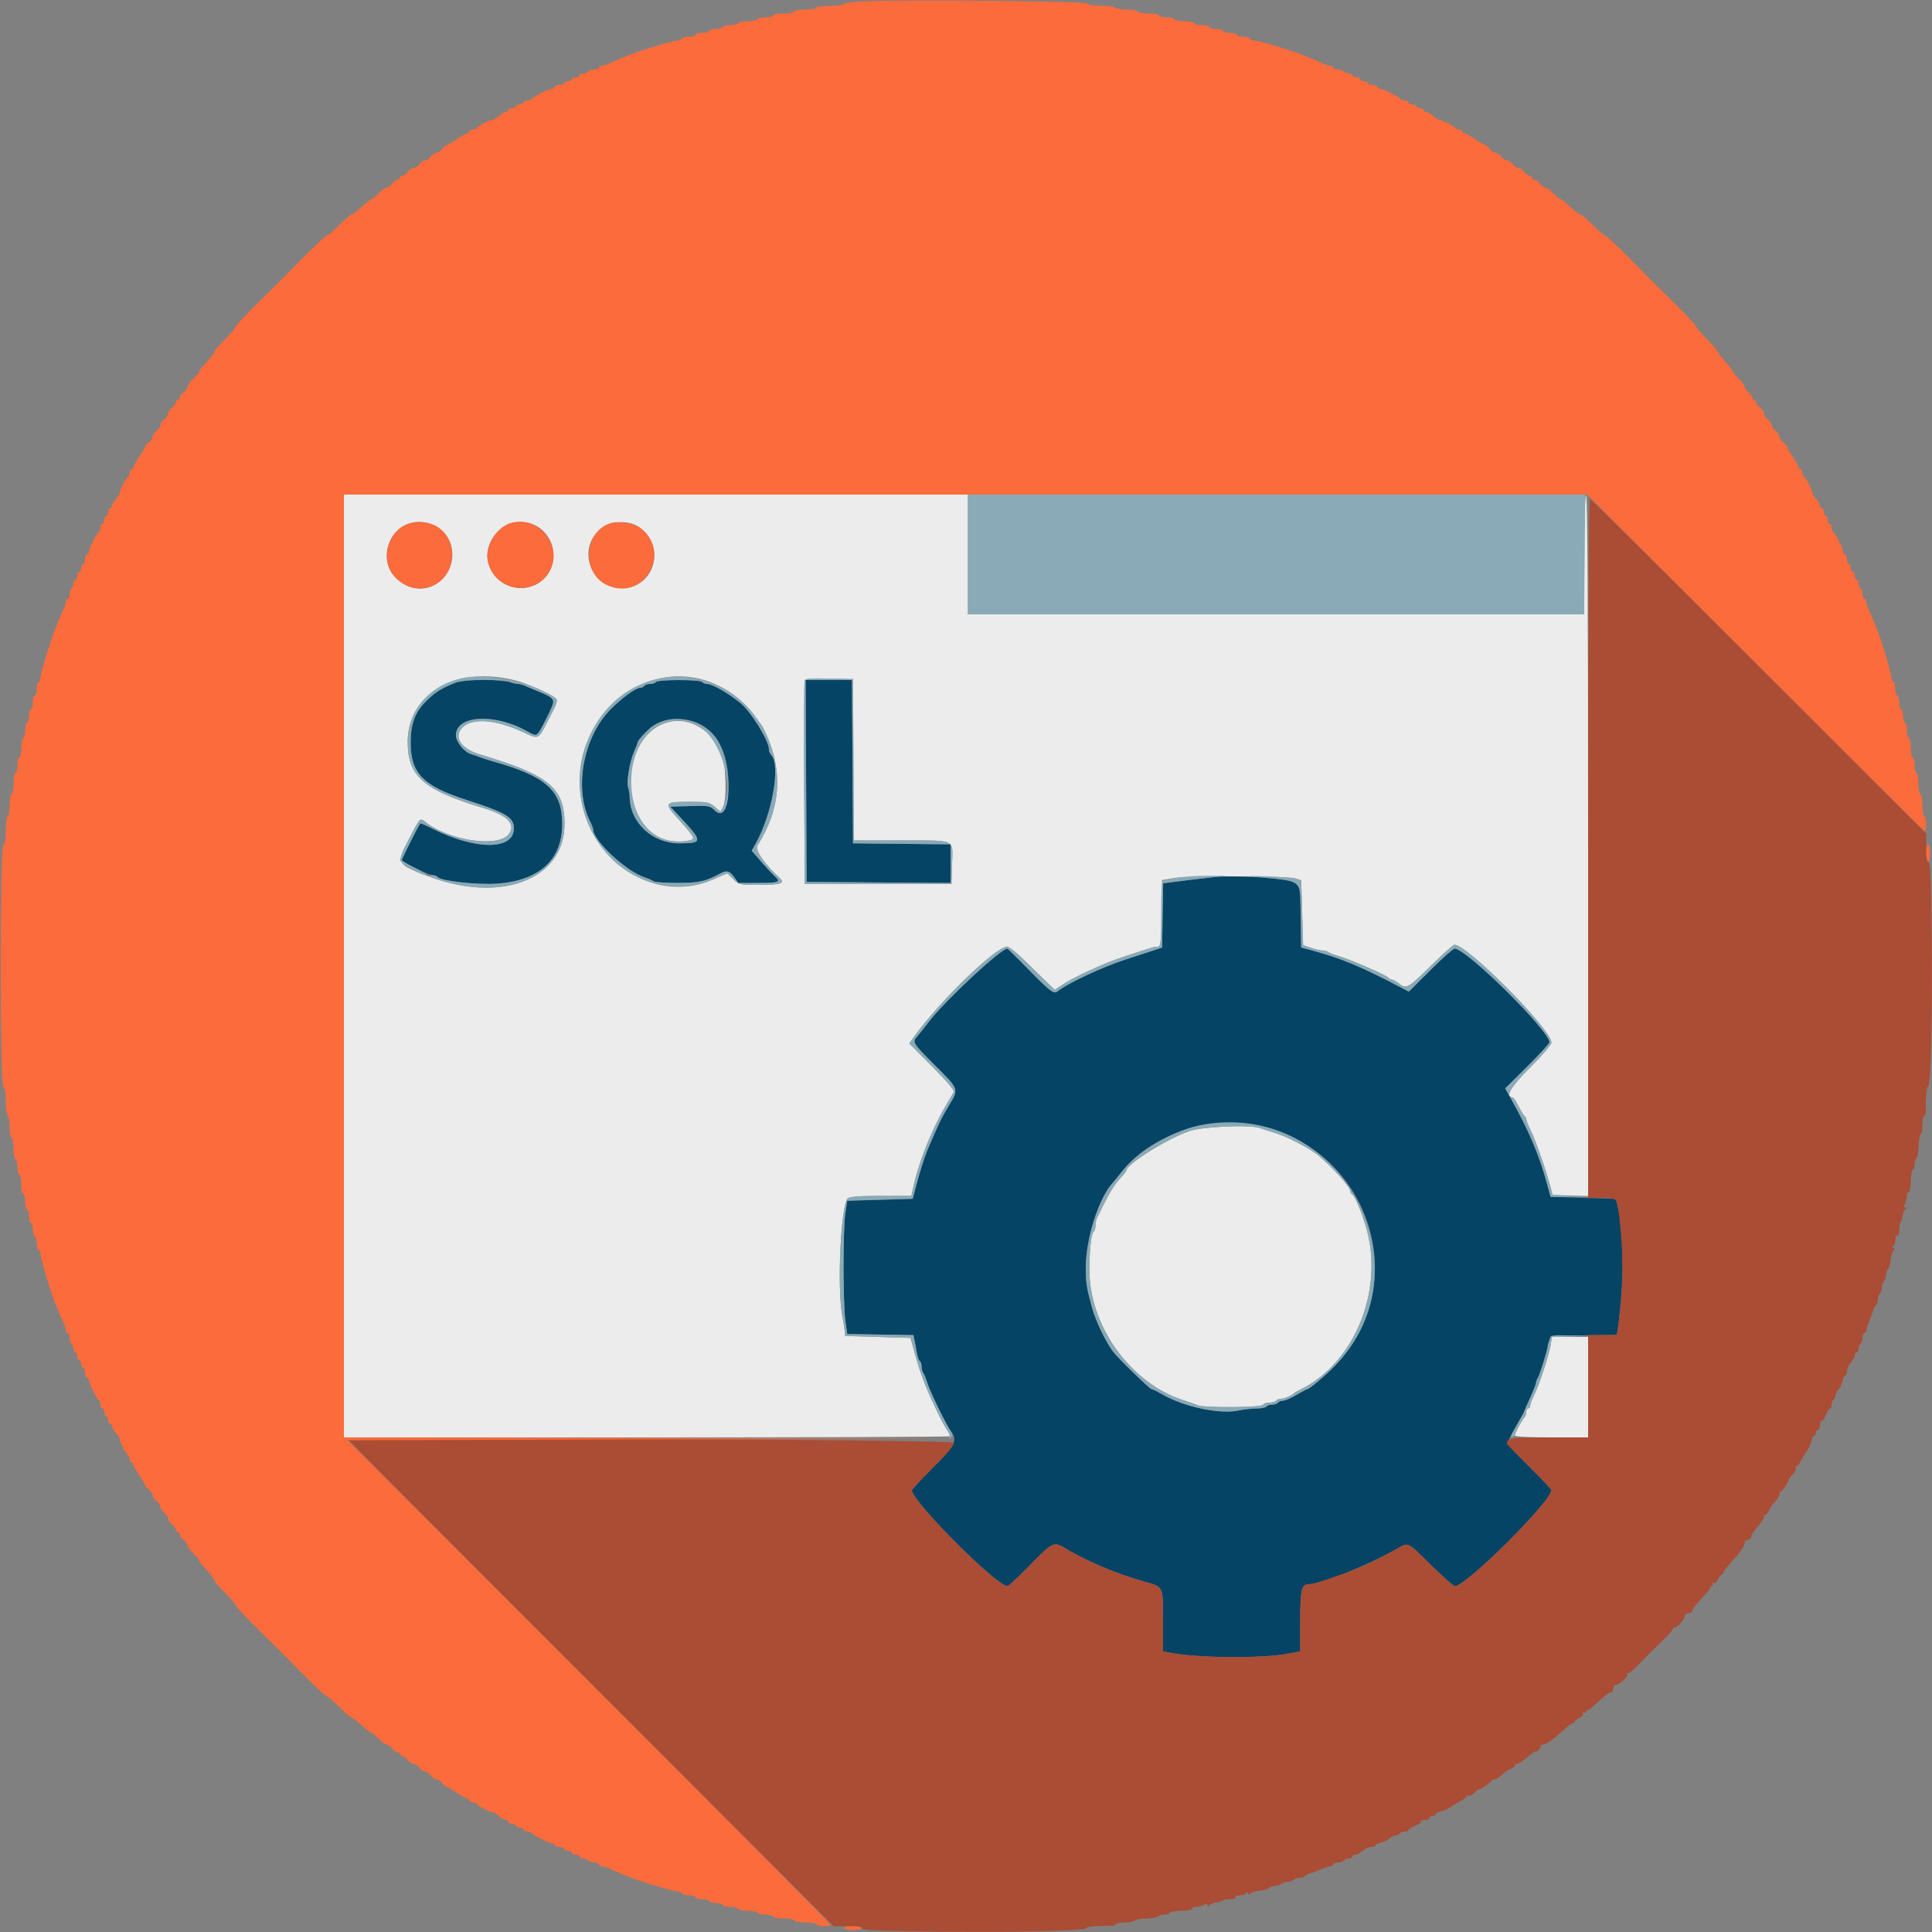 <svg id="svg" version="1.1" xmlns="http://www.w3.org/2000/svg" xmlns:xlink="http://www.w3.org/1999/xlink" width="400" height="400" viewBox="0, 0, 400,400"><rect x="0" y="0" width="400" height="400" fill="#808080" stroke="none"/><g id="svgg"><path id="path0" d="M71.200 200.000 L 71.200 297.600 134.000 297.600 C 168.540 297.600,196.800 297.493,196.800 297.362 C 196.800 297.231,196.473 296.646,196.073 296.062 C 195.150 294.714,192.744 289.722,191.513 286.600 C 190.553 284.166,190.049 282.601,189.064 279.000 L 188.518 277.000 181.759 276.800 L 175.000 276.600 174.895 275.600 C 174.838 275.050,174.597 273.533,174.361 272.229 C 173.277 266.241,174.108 249.280,175.544 248.100 C 175.974 247.747,177.997 247.600,182.415 247.600 L 188.677 247.600 189.301 244.900 C 190.436 239.982,193.225 233.205,196.009 228.600 C 196.674 227.500,197.330 226.358,197.466 226.063 C 197.623 225.723,195.975 223.783,192.981 220.781 L 188.247 216.035 189.224 214.676 C 194.556 207.254,206.160 196.018,208.508 196.004 C 208.898 196.002,210.451 197.215,211.959 198.700 C 213.467 200.185,215.525 202.194,216.532 203.165 L 218.363 204.931 219.913 203.905 C 222.466 202.216,228.749 199.350,232.800 198.027 C 238.856 196.049,239.023 196.000,239.719 196.000 C 240.305 196.000,240.394 195.211,240.491 189.101 L 240.600 182.203 243.000 181.801 C 246.033 181.294,266.593 181.349,268.200 181.868 L 269.400 182.256 269.600 188.966 L 269.800 195.676 271.400 196.232 C 272.280 196.538,273.369 196.791,273.820 196.794 C 274.271 196.797,274.811 196.950,275.020 197.133 C 275.229 197.315,276.210 197.689,277.200 197.962 C 279.437 198.580,287.352 202.039,287.533 202.477 C 287.607 202.655,287.877 202.804,288.133 202.809 C 288.390 202.814,289.050 203.170,289.600 203.600 C 291.175 204.832,291.497 204.657,296.218 200.000 C 298.670 197.580,300.874 195.600,301.114 195.600 C 303.810 195.600,321.200 213.133,321.200 215.852 C 321.200 216.288,319.348 218.460,316.862 220.939 C 312.780 225.007,311.492 227.200,313.184 227.200 C 313.344 227.200,313.908 228.055,314.437 229.100 C 314.967 230.145,315.535 231.060,315.700 231.133 C 315.865 231.207,316.000 231.491,316.000 231.766 C 316.000 232.040,316.449 233.150,316.998 234.232 C 317.923 236.055,320.237 242.744,321.070 246.000 L 321.428 247.400 325.114 247.515 L 328.800 247.630 328.800 174.991 C 328.800 126.668,328.666 102.436,328.400 102.600 C 328.148 102.756,328.000 107.337,328.000 115.024 L 328.000 127.200 264.200 127.200 L 200.400 127.200 200.400 114.800 L 200.400 102.400 135.800 102.400 L 71.200 102.400 71.200 200.000 M89.633 108.660 C 93.450 110.187,94.857 115.101,92.514 118.715 C 90.622 121.633,87.210 122.657,84.215 121.207 C 76.009 117.235,81.173 105.275,89.633 108.660 M111.845 109.407 C 115.869 112.476,115.369 118.865,110.936 121.022 C 105.166 123.830,98.953 118.091,101.508 112.316 C 103.327 108.203,108.396 106.776,111.845 109.407 M132.398 109.199 C 137.939 113.144,135.515 121.695,128.836 121.763 C 122.233 121.831,119.263 113.407,124.500 109.461 C 126.743 107.771,130.230 107.655,132.398 109.199 M107.069 140.973 C 109.268 141.574,113.730 143.559,114.906 144.459 C 115.567 144.965,115.494 145.232,113.761 148.600 C 111.324 153.336,111.705 153.142,108.079 151.485 C 102.495 148.932,97.768 148.596,95.755 150.608 C 93.800 152.564,95.404 155.020,99.417 156.218 C 113.735 160.490,116.918 163.130,116.874 170.701 C 116.808 182.104,103.746 187.086,88.732 181.435 C 82.056 178.922,81.998 178.813,84.648 173.738 C 86.913 169.403,86.997 169.307,87.891 170.042 C 92.734 174.024,103.165 175.606,105.342 172.690 C 106.898 170.606,105.086 168.798,99.870 167.229 C 87.674 163.561,84.398 160.674,84.408 153.600 C 84.423 143.456,94.864 137.639,107.069 140.973 M147.200 141.282 C 150.940 142.743,154.218 145.283,156.387 148.400 C 156.923 149.170,157.460 149.890,157.581 150.000 C 157.701 150.110,158.130 150.912,158.532 151.782 C 162.206 159.714,161.621 167.590,156.802 175.076 C 156.244 175.941,158.287 178.922,161.325 181.679 C 162.636 182.868,161.755 183.200,157.295 183.200 C 153.110 183.200,153.017 183.180,151.803 182.003 L 150.569 180.807 147.584 182.103 C 134.646 187.725,119.960 176.820,120.007 161.627 C 120.053 147.004,134.390 136.277,147.200 141.282 M176.704 157.300 L 176.809 174.000 186.504 174.006 C 198.158 174.013,197.259 173.604,197.115 178.833 L 197.000 183.000 181.800 183.000 L 166.600 183.000 166.496 162.200 C 166.439 150.760,166.480 141.169,166.588 140.888 C 166.736 140.501,167.988 140.403,171.692 140.488 L 176.600 140.600 176.704 157.300 M137.483 149.789 C 127.661 153.548,128.553 172.163,138.645 174.048 C 140.729 174.437,143.600 174.111,143.600 173.486 C 143.600 173.259,142.311 171.646,140.735 169.901 C 137.320 166.119,137.377 166.015,142.869 166.006 C 146.434 166.000,146.834 166.080,147.946 167.016 L 149.154 168.033 149.670 167.116 C 150.598 165.467,150.300 157.770,149.220 155.504 C 146.846 150.525,141.879 148.107,137.483 149.789 M246.358 234.148 C 241.882 235.620,233.208 241.022,233.198 242.345 C 233.197 242.485,232.663 243.169,232.012 243.864 C 230.817 245.138,229.737 246.860,228.288 249.800 C 227.855 250.680,227.342 251.713,227.150 252.095 C 226.957 252.477,226.800 253.231,226.800 253.771 C 226.800 254.311,226.642 254.851,226.449 254.970 C 225.705 255.430,225.271 262.559,225.765 266.200 C 227.236 277.039,235.463 287.022,245.400 290.027 C 246.280 290.293,247.415 290.702,247.922 290.935 C 249.178 291.513,261.325 291.425,261.521 290.837 C 261.601 290.597,262.181 290.400,262.810 290.400 C 263.438 290.400,264.064 290.220,264.200 290.000 C 264.336 289.780,264.799 289.600,265.229 289.600 C 265.928 289.600,267.469 288.932,268.000 288.399 C 268.110 288.289,268.740 287.931,269.400 287.604 C 280.158 282.276,286.259 267.927,283.146 255.271 C 282.317 251.900,280.557 247.537,279.916 247.267 C 279.742 247.193,279.599 246.923,279.599 246.667 C 279.596 245.812,276.003 241.781,272.997 239.261 C 271.154 237.715,266.224 235.182,263.600 234.431 C 262.610 234.148,261.387 233.755,260.881 233.558 C 258.970 232.813,249.215 233.209,246.358 234.148 M321.033 278.500 C 320.696 280.621,318.625 286.885,317.582 288.938 C 317.152 289.784,316.800 290.729,316.800 291.038 C 316.800 291.347,316.620 291.600,316.400 291.600 C 316.180 291.600,316.000 291.924,316.000 292.320 C 316.000 292.716,315.837 293.211,315.638 293.420 C 315.092 293.992,313.600 296.769,313.600 297.212 C 313.600 297.449,316.559 297.600,321.200 297.600 L 328.800 297.600 328.800 287.200 L 328.800 276.800 325.051 276.800 L 321.302 276.800 321.033 278.500 " stroke="none" fill="#ececec" fill-rule="evenodd"></path><path id="path1" d="M97.600 140.828 C 96.170 140.954,94.640 141.198,94.200 141.371 C 87.895 143.851,85.054 147.635,85.022 153.600 C 84.988 160.085,87.495 162.689,96.600 165.623 C 104.763 168.254,106.400 169.235,106.400 171.491 C 106.400 176.062,98.468 176.076,89.464 171.520 C 88.180 170.870,87.075 170.397,87.008 170.469 C 86.707 170.797,83.200 177.768,83.200 178.040 C 83.200 178.470,88.755 181.200,89.630 181.200 C 90.028 181.200,90.452 181.360,90.573 181.556 C 91.077 182.373,98.865 183.248,102.960 182.948 C 111.685 182.309,116.400 177.994,116.400 170.647 C 116.400 163.681,113.167 160.755,102.000 157.615 C 101.010 157.337,99.840 156.961,99.400 156.780 C 98.960 156.598,98.181 156.332,97.668 156.188 C 96.131 155.756,94.400 153.648,94.400 152.210 C 94.400 148.061,102.507 147.629,109.166 151.422 C 110.137 151.976,111.072 152.287,111.244 152.114 C 111.977 151.377,114.808 145.398,114.637 144.951 C 114.444 144.449,112.784 143.631,108.600 141.977 C 106.274 141.057,101.122 140.519,97.600 140.828 M135.800 141.200 C 135.664 141.420,135.124 141.600,134.600 141.600 C 134.076 141.600,133.536 141.780,133.400 142.000 C 133.264 142.220,132.881 142.400,132.548 142.400 C 131.646 142.400,128.684 144.556,126.400 146.877 C 120.745 152.621,118.781 163.268,122.136 169.992 C 122.501 170.724,122.800 171.485,122.800 171.683 C 122.800 174.019,129.517 180.319,133.400 181.625 C 134.280 181.921,135.171 182.307,135.380 182.482 C 135.589 182.657,137.796 182.800,140.284 182.800 C 144.766 182.800,145.960 182.531,149.295 180.767 C 150.463 180.149,151.109 180.348,152.000 181.600 L 152.854 182.800 157.027 182.800 C 161.370 182.800,161.762 182.631,160.355 181.362 C 159.891 180.943,158.638 179.594,157.571 178.364 L 155.632 176.128 156.400 174.764 C 159.891 168.566,161.694 158.334,159.655 156.295 C 159.405 156.045,159.200 155.514,159.200 155.116 C 159.200 153.360,155.526 147.392,153.337 145.594 C 150.817 143.524,147.481 141.600,146.411 141.600 C 145.991 141.600,145.536 141.420,145.400 141.200 C 145.259 140.971,143.204 140.800,140.600 140.800 C 137.996 140.800,135.941 140.971,135.800 141.200 M166.896 161.700 L 167.000 182.600 181.900 182.705 L 196.800 182.810 196.800 178.812 L 196.800 174.814 186.700 174.707 L 176.600 174.600 176.496 157.700 L 176.391 140.800 171.592 140.800 L 166.793 140.800 166.896 161.700 M145.371 150.162 C 148.830 152.189,150.800 156.489,150.800 162.013 C 150.800 167.164,149.703 169.432,148.001 167.801 C 146.970 166.813,146.758 166.775,142.852 166.885 L 138.779 167.000 141.380 169.800 C 145.468 174.201,145.409 174.600,140.667 174.600 C 135.072 174.600,130.485 170.369,130.372 165.104 C 130.356 164.387,130.214 163.471,130.056 163.070 C 129.654 162.051,130.355 157.737,131.252 155.704 C 131.663 154.772,132.006 153.872,132.013 153.704 C 132.027 153.355,133.446 151.746,134.696 150.662 C 137.156 148.528,142.182 148.293,145.371 150.162 M250.800 181.650 C 248.930 181.855,245.919 182.216,244.109 182.452 L 240.819 182.880 240.709 189.524 L 240.600 196.168 239.200 196.646 C 238.430 196.910,235.784 197.770,233.319 198.559 C 228.388 200.138,221.011 203.577,218.926 205.270 C 218.184 205.873,217.345 205.230,212.873 200.638 C 210.603 198.307,208.658 196.400,208.549 196.400 C 207.205 196.400,195.612 207.208,192.334 211.517 C 191.380 212.771,190.285 214.147,189.900 214.574 C 188.819 215.774,188.915 215.929,193.600 220.600 C 198.586 225.571,198.536 225.425,196.476 228.859 C 194.830 231.602,194.375 232.548,191.979 238.200 C 191.395 239.579,190.348 242.896,189.643 245.600 L 188.966 248.200 182.183 248.400 L 175.400 248.600 175.015 251.200 C 174.520 254.537,174.524 269.746,175.020 273.400 L 175.400 276.200 182.256 276.309 L 189.112 276.419 189.375 277.709 C 189.520 278.419,189.739 279.587,189.863 280.304 C 189.987 281.021,190.249 281.706,190.444 281.827 C 190.640 281.948,190.800 282.451,190.800 282.944 C 190.800 283.437,190.949 284.011,191.130 284.220 C 191.312 284.429,191.713 285.410,192.021 286.400 C 192.567 288.153,196.015 295.252,196.757 296.151 C 198.357 298.088,197.844 299.195,193.219 303.793 C 190.789 306.209,188.800 308.353,188.800 308.558 C 188.800 310.810,206.334 328.400,208.579 328.400 C 208.817 328.400,210.938 326.420,213.292 324.000 C 217.852 319.314,218.225 319.128,220.400 320.461 C 224.761 323.133,231.119 325.836,236.764 327.417 C 240.976 328.597,240.787 328.210,240.794 335.650 L 240.800 341.900 241.926 342.125 C 247.842 343.308,261.282 343.424,266.900 342.340 L 269.200 341.896 269.200 335.722 C 269.200 329.221,269.467 328.000,270.886 328.000 C 273.365 328.000,282.754 324.268,288.914 320.833 C 291.749 319.252,291.080 318.958,296.340 324.100 C 298.760 326.465,300.946 328.400,301.199 328.400 C 303.555 328.400,321.207 310.835,321.199 308.498 C 321.199 308.334,319.129 306.144,316.599 303.632 C 314.070 301.119,312.001 298.959,312.003 298.832 C 312.005 298.704,312.815 297.184,313.803 295.454 C 314.791 293.724,315.600 292.243,315.600 292.164 C 315.600 292.085,316.140 290.841,316.800 289.400 C 317.460 287.959,318.000 286.550,318.000 286.270 C 318.000 285.989,318.151 285.589,318.337 285.380 C 318.646 285.030,319.800 281.379,320.669 278.000 L 321.029 276.600 327.898 276.491 L 334.767 276.381 334.950 275.091 C 336.299 265.579,336.260 255.404,334.853 249.400 L 334.571 248.200 327.800 248.000 L 321.028 247.800 320.272 245.000 C 318.725 239.267,316.504 234.026,312.886 227.571 L 311.636 225.342 316.218 220.799 C 318.738 218.301,320.800 216.048,320.800 215.794 C 320.800 213.392,303.602 196.400,301.171 196.400 C 300.864 196.400,298.604 198.403,296.149 200.851 L 291.686 205.301 290.543 204.702 C 281.446 199.934,277.680 198.377,270.800 196.544 L 269.400 196.171 269.290 189.726 C 269.212 185.140,269.035 183.161,268.676 182.863 C 267.503 181.890,255.833 181.098,250.800 181.650 M263.200 233.685 C 284.727 240.475,291.798 266.887,276.352 282.806 C 274.502 284.713,271.084 287.600,270.676 287.600 C 270.544 287.600,269.519 288.140,268.400 288.800 C 267.281 289.460,266.023 290.000,265.606 290.000 C 265.189 290.000,264.736 290.180,264.600 290.400 C 264.464 290.620,263.924 290.800,263.400 290.800 C 262.876 290.800,262.336 290.980,262.200 291.200 C 262.064 291.420,261.183 291.600,260.243 291.600 C 259.303 291.600,257.514 291.805,256.268 292.055 C 252.419 292.828,245.086 291.253,240.682 288.708 C 239.628 288.099,238.616 287.600,238.433 287.600 C 238.046 287.600,231.258 280.992,230.390 279.770 C 228.720 277.419,226.819 273.400,226.054 270.600 C 224.958 266.591,224.804 265.598,224.802 262.520 C 224.798 256.470,227.432 248.154,230.389 244.884 C 230.729 244.508,231.598 243.444,232.321 242.521 C 238.772 234.274,252.559 230.329,263.200 233.685 " stroke="none" fill="#054465" fill-rule="evenodd"></path><path id="path2" d="M328.800 175.567 L 328.800 248.000 331.576 248.000 C 334.838 248.000,334.809 247.968,335.268 251.957 C 336.202 260.065,336.104 267.338,334.956 275.100 L 334.764 276.400 331.782 276.400 L 328.800 276.400 328.800 287.000 L 328.800 297.600 320.643 297.600 C 312.478 297.600,312.000 297.675,312.000 298.965 C 312.000 299.019,314.070 301.119,316.599 303.632 C 319.129 306.144,321.199 308.334,321.199 308.498 C 321.207 310.835,303.555 328.400,301.199 328.400 C 300.946 328.400,298.760 326.465,296.340 324.100 C 291.080 318.958,291.749 319.252,288.914 320.833 C 284.855 323.096,281.493 324.650,278.000 325.878 C 272.791 327.708,271.813 328.000,270.886 328.000 C 269.467 328.000,269.200 329.221,269.200 335.722 L 269.200 341.896 266.900 342.340 C 261.282 343.424,247.842 343.308,241.926 342.125 L 240.800 341.900 240.794 335.650 C 240.787 328.210,240.976 328.597,236.764 327.417 C 231.119 325.836,224.761 323.133,220.400 320.461 C 218.225 319.128,217.852 319.314,213.292 324.000 C 210.938 326.420,208.817 328.400,208.579 328.400 C 206.334 328.400,188.800 310.810,188.800 308.558 C 188.800 308.353,190.785 306.209,193.212 303.793 C 196.035 300.982,197.584 299.145,197.512 298.692 C 197.413 298.066,72.772 297.495,72.149 298.118 C 72.087 298.180,94.660 320.859,122.312 348.515 L 172.587 398.800 175.460 398.800 C 177.362 398.800,178.388 398.965,178.496 399.287 C 178.618 399.655,182.454 399.813,194.156 399.935 C 210.775 400.107,225.333 399.739,224.973 399.156 C 224.789 398.859,228.697 398.569,230.270 398.763 C 230.528 398.795,230.854 398.636,230.993 398.411 C 231.133 398.185,232.047 398.000,233.024 398.000 C 234.001 398.000,234.800 397.851,234.800 397.668 C 234.800 397.486,235.835 397.296,237.100 397.245 C 238.365 397.195,239.571 396.984,239.780 396.777 C 239.989 396.570,240.563 396.400,241.056 396.400 C 241.549 396.400,242.064 396.220,242.200 396.000 C 242.336 395.780,243.427 395.600,244.624 395.600 C 245.821 395.600,246.800 395.420,246.800 395.200 C 246.800 394.980,247.172 394.800,247.626 394.800 C 248.081 394.800,248.801 394.614,249.226 394.386 C 249.804 394.077,250.002 394.102,250.006 394.486 C 250.011 394.869,250.089 394.880,250.314 394.526 C 250.479 394.265,251.100 393.987,251.692 393.908 C 252.285 393.829,252.897 393.637,253.052 393.482 C 253.207 393.327,253.944 393.200,254.690 393.200 C 255.493 393.200,255.946 393.037,255.800 392.800 C 255.656 392.567,256.063 392.400,256.776 392.400 C 257.485 392.400,258.003 392.190,258.006 391.900 C 258.010 391.567,258.142 391.600,258.400 392.000 C 258.613 392.330,258.791 392.398,258.794 392.152 C 258.797 391.905,259.700 391.584,260.800 391.438 C 261.900 391.292,262.800 391.038,262.800 390.873 C 262.800 390.709,263.287 390.534,263.882 390.485 C 264.478 390.436,265.144 390.216,265.362 389.998 C 265.581 389.779,266.163 389.600,266.656 389.600 C 267.149 389.600,267.664 389.420,267.800 389.200 C 267.936 388.980,268.451 388.800,268.944 388.800 C 269.437 388.800,270.032 388.608,270.268 388.372 C 270.503 388.137,270.944 387.899,271.248 387.843 C 271.551 387.787,272.497 387.440,273.349 387.071 C 274.201 386.702,275.146 386.400,275.449 386.400 C 275.752 386.400,276.000 386.220,276.000 386.000 C 276.000 385.780,276.439 385.600,276.976 385.600 C 277.513 385.600,278.064 385.420,278.200 385.200 C 278.336 384.980,278.797 384.800,279.224 384.800 C 279.651 384.800,280.000 384.620,280.000 384.400 C 280.000 384.180,280.278 384.000,280.617 384.000 C 280.956 384.000,281.620 383.640,282.092 383.200 C 282.564 382.760,283.367 382.400,283.875 382.400 C 284.384 382.400,284.800 382.243,284.800 382.050 C 284.800 381.858,285.318 381.596,285.952 381.470 C 286.585 381.343,287.382 380.960,287.723 380.620 C 288.064 380.279,288.615 380.000,288.948 380.000 C 289.281 380.000,289.664 379.820,289.800 379.600 C 289.936 379.380,290.397 379.200,290.824 379.200 C 291.251 379.200,291.600 379.054,291.600 378.875 C 291.600 378.696,292.222 378.305,292.982 378.007 C 293.742 377.709,294.271 377.315,294.158 377.132 C 294.045 376.950,294.413 376.800,294.976 376.800 C 295.539 376.800,296.000 376.620,296.000 376.400 C 296.000 376.180,296.270 376.000,296.600 376.000 C 296.930 376.000,297.200 375.834,297.200 375.632 C 297.200 375.429,297.732 375.147,298.381 375.004 C 299.031 374.861,299.976 374.437,300.481 374.062 C 300.987 373.686,301.895 373.128,302.500 372.822 C 303.105 372.515,303.600 372.105,303.600 371.909 C 303.600 371.713,303.773 371.660,303.985 371.791 C 304.197 371.922,304.737 371.663,305.185 371.215 C 305.633 370.767,306.045 370.437,306.100 370.482 C 306.305 370.649,308.800 369.015,308.800 368.714 C 308.800 368.541,309.078 368.400,309.418 368.400 C 309.758 368.400,310.472 367.964,311.005 367.431 C 311.538 366.898,312.340 366.346,312.787 366.204 C 313.234 366.062,313.600 365.778,313.600 365.573 C 313.600 365.368,313.827 365.200,314.104 365.200 C 314.382 365.200,315.324 364.582,316.198 363.827 C 317.072 363.071,317.854 362.521,317.936 362.603 C 318.189 362.856,319.127 361.819,318.934 361.500 C 318.835 361.335,319.085 361.200,319.490 361.200 C 320.162 361.200,321.636 360.118,324.260 357.700 C 324.797 357.205,325.408 356.800,325.618 356.800 C 325.828 356.800,326.000 356.649,326.000 356.464 C 326.000 356.280,326.460 355.919,327.023 355.663 C 327.633 355.384,327.931 355.011,327.761 354.736 C 327.585 354.452,327.653 354.385,327.938 354.562 C 328.192 354.719,328.400 354.627,328.400 354.357 C 328.400 354.087,328.505 353.971,328.633 354.099 C 328.761 354.227,329.769 353.447,330.873 352.366 C 331.978 351.285,333.133 350.400,333.441 350.400 C 333.748 350.400,334.000 350.040,334.000 349.600 C 334.000 349.145,334.267 348.800,334.618 348.800 C 335.346 348.800,337.262 346.995,336.909 346.642 C 336.776 346.509,336.878 346.400,337.135 346.400 C 337.393 346.400,338.503 345.455,339.602 344.300 C 342.033 341.745,341.745 342.033,344.300 339.602 C 345.455 338.503,346.400 337.393,346.400 337.135 C 346.400 336.878,346.509 336.776,346.642 336.909 C 346.995 337.262,348.800 335.346,348.800 334.618 C 348.800 334.267,349.145 334.000,349.600 334.000 C 350.040 334.000,350.400 333.748,350.400 333.441 C 350.400 333.133,351.285 331.978,352.366 330.873 C 353.447 329.769,354.227 328.761,354.099 328.633 C 353.971 328.505,354.087 328.400,354.357 328.400 C 354.627 328.400,354.719 328.192,354.562 327.938 C 354.385 327.653,354.452 327.585,354.736 327.761 C 355.011 327.931,355.384 327.633,355.663 327.023 C 355.919 326.460,356.280 326.000,356.464 326.000 C 356.649 326.000,356.800 325.828,356.800 325.618 C 356.800 325.408,357.205 324.797,357.700 324.260 C 360.147 321.605,361.200 320.157,361.200 319.447 C 361.200 319.018,361.309 318.776,361.443 318.909 C 361.715 319.181,362.788 318.319,362.589 317.988 C 362.519 317.872,363.078 317.064,363.831 316.193 C 364.584 315.322,365.200 314.382,365.200 314.104 C 365.200 313.827,365.368 313.600,365.573 313.600 C 365.778 313.600,366.062 313.234,366.204 312.787 C 366.346 312.340,366.898 311.538,367.431 311.005 C 367.964 310.472,368.400 309.758,368.400 309.418 C 368.400 309.078,368.541 308.800,368.714 308.800 C 369.025 308.800,370.293 306.877,370.364 306.300 C 370.384 306.135,370.767 305.633,371.215 305.185 C 371.663 304.737,371.922 304.197,371.791 303.985 C 371.660 303.773,371.713 303.600,371.909 303.600 C 372.105 303.600,372.515 303.105,372.822 302.500 C 373.128 301.895,373.686 300.987,374.062 300.481 C 374.437 299.976,374.861 299.031,375.004 298.381 C 375.147 297.732,375.429 297.200,375.632 297.200 C 375.834 297.200,376.000 296.930,376.000 296.600 C 376.000 296.270,376.180 296.000,376.400 296.000 C 376.620 296.000,376.800 295.539,376.800 294.976 C 376.800 294.413,376.950 294.045,377.132 294.158 C 377.315 294.271,377.709 293.742,378.007 292.982 C 378.305 292.222,378.696 291.600,378.875 291.600 C 379.054 291.600,379.200 291.251,379.200 290.824 C 379.200 290.397,379.380 289.936,379.600 289.800 C 379.820 289.664,380.000 289.281,380.000 288.948 C 380.000 288.615,380.279 288.064,380.620 287.723 C 380.960 287.382,381.343 286.585,381.470 285.952 C 381.596 285.318,381.858 284.800,382.050 284.800 C 382.243 284.800,382.400 284.384,382.400 283.875 C 382.400 283.367,382.760 282.564,383.200 282.092 C 383.640 281.620,384.000 280.956,384.000 280.617 C 384.000 280.278,384.180 280.000,384.400 280.000 C 384.620 280.000,384.800 279.651,384.800 279.224 C 384.800 278.797,384.980 278.336,385.200 278.200 C 385.420 278.064,385.600 277.513,385.600 276.976 C 385.600 276.439,385.780 276.000,386.000 276.000 C 386.220 276.000,386.400 275.752,386.400 275.449 C 386.400 275.146,386.702 274.201,387.071 273.349 C 387.440 272.497,387.787 271.551,387.843 271.248 C 387.899 270.944,388.137 270.503,388.372 270.268 C 388.608 270.032,388.800 269.437,388.800 268.944 C 388.800 268.451,388.980 267.936,389.200 267.800 C 389.420 267.664,389.600 267.149,389.600 266.656 C 389.600 266.163,389.779 265.581,389.998 265.362 C 390.216 265.144,390.436 264.478,390.485 263.882 C 390.534 263.287,390.709 262.800,390.873 262.800 C 391.038 262.800,391.292 261.900,391.438 260.800 C 391.584 259.700,391.905 258.797,392.152 258.794 C 392.398 258.791,392.330 258.613,392.000 258.400 C 391.600 258.142,391.567 258.010,391.900 258.006 C 392.190 258.003,392.400 257.485,392.400 256.776 C 392.400 256.063,392.567 255.656,392.800 255.800 C 393.037 255.946,393.200 255.493,393.200 254.690 C 393.200 253.944,393.327 253.207,393.482 253.052 C 393.637 252.897,393.829 252.285,393.908 251.692 C 393.987 251.100,394.265 250.479,394.526 250.314 C 394.880 250.089,394.869 250.011,394.486 250.006 C 394.102 250.002,394.077 249.804,394.386 249.226 C 394.614 248.801,394.800 248.081,394.800 247.626 C 394.800 247.172,394.980 246.800,395.200 246.800 C 395.420 246.800,395.600 245.821,395.600 244.624 C 395.600 243.427,395.780 242.336,396.000 242.200 C 396.220 242.064,396.400 241.549,396.400 241.056 C 396.400 240.563,396.570 239.989,396.777 239.780 C 396.984 239.571,397.195 238.365,397.245 237.100 C 397.296 235.835,397.486 234.800,397.668 234.800 C 397.851 234.800,398.000 234.001,398.000 233.024 C 398.000 232.047,398.185 231.133,398.411 230.993 C 398.636 230.854,398.795 230.528,398.763 230.270 C 398.569 228.697,398.859 224.789,399.156 224.973 C 399.739 225.333,400.107 210.775,399.935 194.156 C 399.813 182.454,399.655 178.618,399.287 178.496 C 398.965 178.388,398.800 177.361,398.800 175.457 L 398.800 172.580 364.196 137.990 C 345.163 118.966,329.413 103.340,329.196 103.267 C 328.936 103.179,328.800 127.999,328.800 175.567 " stroke="none" fill="#ab4c34" fill-rule="evenodd"></path><path id="path3" d="M178.700 0.273 C 176.555 0.359,174.800 0.602,174.800 0.814 C 174.800 1.027,173.551 1.200,172.024 1.200 C 170.497 1.200,169.136 1.380,169.000 1.600 C 168.864 1.820,167.773 2.000,166.576 2.000 C 165.379 2.000,164.400 2.180,164.400 2.400 C 164.400 2.620,163.410 2.800,162.200 2.800 C 160.990 2.800,160.000 2.980,160.000 3.200 C 160.000 3.420,159.280 3.600,158.400 3.600 C 157.520 3.600,156.800 3.780,156.800 4.000 C 156.800 4.220,155.900 4.400,154.800 4.400 C 153.700 4.400,152.800 4.580,152.800 4.800 C 152.800 5.020,152.080 5.200,151.200 5.200 C 150.320 5.200,149.600 5.380,149.600 5.600 C 149.600 5.820,148.970 6.000,148.200 6.000 C 147.430 6.000,146.800 6.180,146.800 6.400 C 146.800 6.620,146.170 6.800,145.400 6.800 C 144.630 6.800,144.000 6.980,144.000 7.200 C 144.000 7.420,143.370 7.600,142.600 7.600 C 141.830 7.600,141.200 7.780,141.200 8.000 C 141.200 8.220,140.753 8.400,140.206 8.400 C 139.350 8.400,132.162 10.584,129.800 11.562 C 127.245 12.620,126.531 12.928,125.905 13.247 C 125.523 13.441,124.938 13.600,124.605 13.600 C 124.272 13.600,124.000 13.780,124.000 14.000 C 124.000 14.220,123.561 14.400,123.024 14.400 C 122.487 14.400,121.936 14.580,121.800 14.800 C 121.664 15.020,121.203 15.200,120.776 15.200 C 120.349 15.200,120.000 15.380,120.000 15.600 C 120.000 15.820,119.640 16.000,119.200 16.000 C 118.760 16.000,118.400 16.180,118.400 16.400 C 118.400 16.620,118.040 16.800,117.600 16.800 C 117.160 16.800,116.800 16.980,116.800 17.200 C 116.800 17.420,116.350 17.600,115.800 17.600 C 115.250 17.600,114.800 17.780,114.800 18.000 C 114.800 18.220,114.547 18.400,114.238 18.400 C 113.572 18.400,110.259 20.068,110.067 20.500 C 109.993 20.665,109.588 20.800,109.167 20.800 C 108.745 20.800,108.400 20.980,108.400 21.200 C 108.400 21.420,108.040 21.600,107.600 21.600 C 107.160 21.600,106.800 21.780,106.800 22.000 C 106.800 22.220,106.440 22.400,106.000 22.400 C 105.560 22.400,105.200 22.580,105.200 22.800 C 105.200 23.020,104.964 23.200,104.675 23.200 C 104.387 23.200,103.764 23.560,103.292 24.000 C 102.820 24.440,102.252 24.800,102.030 24.800 C 101.358 24.800,98.800 26.126,98.800 26.474 C 98.800 26.653,98.440 26.800,98.000 26.800 C 97.560 26.800,97.200 26.980,97.200 27.200 C 97.200 27.420,97.007 27.600,96.772 27.600 C 96.537 27.600,95.559 28.140,94.600 28.800 C 93.641 29.460,92.703 30.000,92.516 30.000 C 92.329 30.000,91.917 30.360,91.600 30.800 C 91.283 31.240,90.743 31.600,90.400 31.600 C 90.057 31.600,89.517 31.960,89.200 32.400 C 88.883 32.840,88.343 33.200,88.000 33.200 C 87.657 33.200,87.117 33.560,86.800 34.000 C 86.483 34.440,85.943 34.800,85.600 34.800 C 85.257 34.800,84.717 35.160,84.400 35.600 C 84.083 36.040,83.593 36.400,83.312 36.400 C 83.030 36.400,82.800 36.580,82.800 36.800 C 82.800 37.020,82.570 37.200,82.288 37.200 C 82.007 37.200,81.517 37.560,81.200 38.000 C 80.883 38.440,80.375 38.800,80.072 38.800 C 79.769 38.800,79.017 39.340,78.400 40.000 C 77.783 40.660,77.164 41.200,77.023 41.200 C 76.752 41.200,76.352 41.514,74.349 43.300 C 73.671 43.905,72.958 44.400,72.766 44.400 C 72.574 44.400,71.427 45.390,70.217 46.600 C 69.007 47.810,67.843 48.800,67.629 48.800 C 67.416 48.800,65.297 50.770,62.921 53.179 C 57.684 58.486,58.486 57.684,53.179 62.921 C 50.770 65.297,48.800 67.416,48.800 67.629 C 48.800 67.843,47.810 69.007,46.600 70.217 C 45.390 71.427,44.400 72.574,44.400 72.766 C 44.400 72.958,43.859 73.719,43.199 74.458 C 41.469 76.390,41.200 76.736,41.200 77.023 C 41.200 77.164,40.660 77.783,40.000 78.400 C 39.340 79.017,38.800 79.769,38.800 80.072 C 38.800 80.375,38.440 80.883,38.000 81.200 C 37.560 81.517,37.200 82.007,37.200 82.288 C 37.200 82.570,37.020 82.800,36.800 82.800 C 36.580 82.800,36.400 83.030,36.400 83.312 C 36.400 83.593,36.040 84.083,35.600 84.400 C 35.160 84.717,34.800 85.257,34.800 85.600 C 34.800 85.943,34.440 86.483,34.000 86.800 C 33.560 87.117,33.200 87.657,33.200 88.000 C 33.200 88.343,32.840 88.883,32.400 89.200 C 31.960 89.517,31.600 90.057,31.600 90.400 C 31.600 90.743,31.240 91.283,30.800 91.600 C 30.360 91.917,30.000 92.329,30.000 92.516 C 30.000 92.703,29.460 93.641,28.800 94.600 C 28.140 95.559,27.600 96.537,27.600 96.772 C 27.600 97.007,27.420 97.200,27.200 97.200 C 26.980 97.200,26.800 97.560,26.800 98.000 C 26.800 98.440,26.653 98.800,26.474 98.800 C 26.126 98.800,24.800 101.358,24.800 102.030 C 24.800 102.252,24.440 102.820,24.000 103.292 C 23.560 103.764,23.200 104.387,23.200 104.675 C 23.200 104.964,23.020 105.200,22.800 105.200 C 22.580 105.200,22.400 105.560,22.400 106.000 C 22.400 106.440,22.220 106.800,22.000 106.800 C 21.780 106.800,21.600 107.160,21.600 107.600 C 21.600 108.040,21.420 108.400,21.200 108.400 C 20.980 108.400,20.800 108.745,20.800 109.167 C 20.800 109.588,20.665 109.993,20.500 110.067 C 20.068 110.259,18.400 113.572,18.400 114.238 C 18.400 114.547,18.220 114.800,18.000 114.800 C 17.780 114.800,17.600 115.250,17.600 115.800 C 17.600 116.350,17.420 116.800,17.200 116.800 C 16.980 116.800,16.800 117.160,16.800 117.600 C 16.800 118.040,16.620 118.400,16.400 118.400 C 16.180 118.400,16.000 118.760,16.000 119.200 C 16.000 119.640,15.820 120.000,15.600 120.000 C 15.380 120.000,15.200 120.349,15.200 120.776 C 15.200 121.203,15.020 121.664,14.800 121.800 C 14.580 121.936,14.400 122.487,14.400 123.024 C 14.400 123.561,14.220 124.000,14.000 124.000 C 13.780 124.000,13.600 124.272,13.600 124.605 C 13.600 124.938,13.441 125.523,13.247 125.905 C 13.052 126.287,12.716 127.050,12.500 127.600 C 12.284 128.150,11.910 129.050,11.669 129.600 C 10.701 131.808,8.400 139.274,8.400 140.206 C 8.400 140.753,8.220 141.200,8.000 141.200 C 7.780 141.200,7.600 141.830,7.600 142.600 C 7.600 143.370,7.420 144.000,7.200 144.000 C 6.980 144.000,6.800 144.630,6.800 145.400 C 6.800 146.170,6.620 146.800,6.400 146.800 C 6.180 146.800,6.000 147.430,6.000 148.200 C 6.000 148.970,5.820 149.600,5.600 149.600 C 5.380 149.600,5.200 150.320,5.200 151.200 C 5.200 152.080,5.020 152.800,4.800 152.800 C 4.580 152.800,4.400 153.700,4.400 154.800 C 4.400 155.900,4.220 156.800,4.000 156.800 C 3.780 156.800,3.600 157.520,3.600 158.400 C 3.600 159.280,3.420 160.000,3.200 160.000 C 2.980 160.000,2.800 160.990,2.800 162.200 C 2.800 163.410,2.620 164.400,2.400 164.400 C 2.180 164.400,2.000 165.379,2.000 166.576 C 2.000 167.773,1.820 168.864,1.600 169.000 C 1.380 169.136,1.200 170.482,1.200 171.990 C 1.200 173.829,1.035 174.788,0.700 174.900 C -0.032 175.144,-0.032 224.856,0.700 225.100 C 1.035 225.212,1.200 226.171,1.200 228.010 C 1.200 229.518,1.380 230.864,1.600 231.000 C 1.820 231.136,2.000 232.227,2.000 233.424 C 2.000 234.621,2.180 235.600,2.400 235.600 C 2.620 235.600,2.800 236.590,2.800 237.800 C 2.800 239.010,2.980 240.000,3.200 240.000 C 3.420 240.000,3.600 240.720,3.600 241.600 C 3.600 242.480,3.780 243.200,4.000 243.200 C 4.220 243.200,4.400 244.100,4.400 245.200 C 4.400 246.300,4.580 247.200,4.800 247.200 C 5.020 247.200,5.200 247.920,5.200 248.800 C 5.200 249.680,5.380 250.400,5.600 250.400 C 5.820 250.400,6.000 251.030,6.000 251.800 C 6.000 252.570,6.180 253.200,6.400 253.200 C 6.620 253.200,6.800 253.830,6.800 254.600 C 6.800 255.370,6.980 256.000,7.200 256.000 C 7.420 256.000,7.600 256.630,7.600 257.400 C 7.600 258.170,7.780 258.800,8.000 258.800 C 8.220 258.800,8.400 259.247,8.400 259.794 C 8.400 260.650,10.584 267.838,11.562 270.200 C 12.620 272.755,12.928 273.469,13.247 274.095 C 13.441 274.477,13.600 275.062,13.600 275.395 C 13.600 275.728,13.780 276.000,14.000 276.000 C 14.220 276.000,14.400 276.439,14.400 276.976 C 14.400 277.513,14.580 278.064,14.800 278.200 C 15.020 278.336,15.200 278.797,15.200 279.224 C 15.200 279.651,15.380 280.000,15.600 280.000 C 15.820 280.000,16.000 280.360,16.000 280.800 C 16.000 281.240,16.180 281.600,16.400 281.600 C 16.620 281.600,16.800 281.960,16.800 282.400 C 16.800 282.840,16.980 283.200,17.200 283.200 C 17.420 283.200,17.600 283.650,17.600 284.200 C 17.600 284.750,17.780 285.200,18.000 285.200 C 18.220 285.200,18.400 285.453,18.400 285.762 C 18.400 286.428,20.068 289.741,20.500 289.933 C 20.665 290.007,20.800 290.412,20.800 290.833 C 20.800 291.255,20.980 291.600,21.200 291.600 C 21.420 291.600,21.600 291.960,21.600 292.400 C 21.600 292.840,21.780 293.200,22.000 293.200 C 22.220 293.200,22.400 293.560,22.400 294.000 C 22.400 294.440,22.580 294.800,22.800 294.800 C 23.020 294.800,23.200 295.036,23.200 295.325 C 23.200 295.613,23.560 296.236,24.000 296.708 C 24.440 297.180,24.800 297.748,24.800 297.970 C 24.800 298.642,26.126 301.200,26.474 301.200 C 26.653 301.200,26.800 301.560,26.800 302.000 C 26.800 302.440,26.980 302.800,27.200 302.800 C 27.420 302.800,27.600 302.993,27.600 303.228 C 27.600 303.463,28.140 304.441,28.800 305.400 C 29.460 306.359,30.000 307.297,30.000 307.484 C 30.000 307.671,30.360 308.083,30.800 308.400 C 31.240 308.717,31.600 309.257,31.600 309.600 C 31.600 309.943,31.960 310.483,32.400 310.800 C 32.840 311.117,33.200 311.657,33.200 312.000 C 33.200 312.343,33.560 312.883,34.000 313.200 C 34.440 313.517,34.800 314.057,34.800 314.400 C 34.800 314.743,35.160 315.283,35.600 315.600 C 36.040 315.917,36.400 316.407,36.400 316.688 C 36.400 316.970,36.580 317.200,36.800 317.200 C 37.020 317.200,37.200 317.430,37.200 317.712 C 37.200 317.993,37.560 318.483,38.000 318.800 C 38.440 319.117,38.800 319.625,38.800 319.928 C 38.800 320.231,39.340 320.983,40.000 321.600 C 40.660 322.217,41.200 322.836,41.200 322.977 C 41.200 323.264,41.469 323.610,43.199 325.542 C 43.859 326.281,44.400 327.042,44.400 327.234 C 44.400 327.426,45.390 328.573,46.600 329.783 C 47.810 330.993,48.800 332.157,48.800 332.371 C 48.800 332.584,50.770 334.703,53.179 337.079 C 58.486 342.316,57.684 341.514,62.921 346.821 C 65.297 349.230,67.416 351.200,67.629 351.200 C 67.843 351.200,69.007 352.190,70.217 353.400 C 71.427 354.610,72.571 355.600,72.758 355.600 C 72.946 355.600,73.887 356.320,74.849 357.200 C 75.812 358.080,76.753 358.800,76.939 358.800 C 77.126 358.800,77.783 359.340,78.400 360.000 C 79.017 360.660,79.769 361.200,80.072 361.200 C 80.375 361.200,80.883 361.560,81.200 362.000 C 81.517 362.440,82.007 362.800,82.288 362.800 C 82.570 362.800,82.800 362.980,82.800 363.200 C 82.800 363.420,83.030 363.600,83.312 363.600 C 83.593 363.600,84.083 363.960,84.400 364.400 C 84.717 364.840,85.257 365.200,85.600 365.200 C 85.943 365.200,86.483 365.560,86.800 366.000 C 87.117 366.440,87.657 366.800,88.000 366.800 C 88.343 366.800,88.883 367.160,89.200 367.600 C 89.517 368.040,90.057 368.400,90.400 368.400 C 90.743 368.400,91.283 368.760,91.600 369.200 C 91.917 369.640,92.329 370.000,92.516 370.000 C 92.703 370.000,93.641 370.540,94.600 371.200 C 95.559 371.860,96.537 372.400,96.772 372.400 C 97.007 372.400,97.200 372.580,97.200 372.800 C 97.200 373.020,97.560 373.200,98.000 373.200 C 98.440 373.200,98.800 373.347,98.800 373.526 C 98.800 373.874,101.358 375.200,102.030 375.200 C 102.252 375.200,102.820 375.560,103.292 376.000 C 103.764 376.440,104.387 376.800,104.675 376.800 C 104.964 376.800,105.200 376.980,105.200 377.200 C 105.200 377.420,105.560 377.600,106.000 377.600 C 106.440 377.600,106.800 377.780,106.800 378.000 C 106.800 378.220,107.160 378.400,107.600 378.400 C 108.040 378.400,108.400 378.580,108.400 378.800 C 108.400 379.020,108.745 379.200,109.167 379.200 C 109.588 379.200,109.993 379.335,110.067 379.500 C 110.259 379.932,113.572 381.600,114.238 381.600 C 114.547 381.600,114.800 381.780,114.800 382.000 C 114.800 382.220,115.250 382.400,115.800 382.400 C 116.350 382.400,116.800 382.580,116.800 382.800 C 116.800 383.020,117.160 383.200,117.600 383.200 C 118.040 383.200,118.400 383.380,118.400 383.600 C 118.400 383.820,118.760 384.000,119.200 384.000 C 119.640 384.000,120.000 384.180,120.000 384.400 C 120.000 384.620,120.349 384.800,120.776 384.800 C 121.203 384.800,121.664 384.980,121.800 385.200 C 121.936 385.420,122.487 385.600,123.024 385.600 C 123.561 385.600,124.000 385.780,124.000 386.000 C 124.000 386.220,124.272 386.400,124.605 386.400 C 124.938 386.400,125.523 386.559,125.905 386.753 C 126.531 387.072,127.245 387.380,129.800 388.438 C 132.162 389.416,139.350 391.600,140.206 391.600 C 140.753 391.600,141.200 391.780,141.200 392.000 C 141.200 392.220,141.830 392.400,142.600 392.400 C 143.370 392.400,144.000 392.580,144.000 392.800 C 144.000 393.020,144.630 393.200,145.400 393.200 C 146.170 393.200,146.800 393.380,146.800 393.600 C 146.800 393.820,147.430 394.000,148.200 394.000 C 148.970 394.000,149.600 394.180,149.600 394.400 C 149.600 394.620,150.320 394.800,151.200 394.800 C 152.080 394.800,152.800 394.980,152.800 395.200 C 152.800 395.420,153.700 395.600,154.800 395.600 C 155.900 395.600,156.800 395.780,156.800 396.000 C 156.800 396.220,157.520 396.400,158.400 396.400 C 159.280 396.400,160.000 396.580,160.000 396.800 C 160.000 397.020,160.990 397.200,162.200 397.200 C 163.410 397.200,164.400 397.380,164.400 397.600 C 164.400 397.820,165.379 398.000,166.576 398.000 C 167.773 398.000,168.864 398.180,169.000 398.400 C 169.285 398.861,172.000 398.951,171.999 398.500 C 171.999 398.335,149.499 375.700,122.000 348.200 L 72.002 298.200 134.301 297.998 L 196.600 297.796 133.900 297.698 L 71.200 297.600 71.200 200.000 L 71.200 102.400 199.895 102.400 L 328.589 102.400 362.932 136.700 C 400.805 174.526,398.255 172.000,398.571 172.000 C 398.973 172.000,398.816 169.257,398.400 169.000 C 398.180 168.864,398.000 167.773,398.000 166.576 C 398.000 165.379,397.820 164.400,397.600 164.400 C 397.380 164.400,397.200 163.410,397.200 162.200 C 397.200 160.990,397.020 160.000,396.800 160.000 C 396.580 160.000,396.400 159.280,396.400 158.400 C 396.400 157.520,396.220 156.800,396.000 156.800 C 395.780 156.800,395.600 155.900,395.600 154.800 C 395.600 153.700,395.420 152.800,395.200 152.800 C 394.980 152.800,394.800 152.080,394.800 151.200 C 394.800 150.320,394.620 149.600,394.400 149.600 C 394.180 149.600,394.000 148.970,394.000 148.200 C 394.000 147.430,393.820 146.800,393.600 146.800 C 393.380 146.800,393.200 146.170,393.200 145.400 C 393.200 144.630,393.020 144.000,392.800 144.000 C 392.580 144.000,392.400 143.370,392.400 142.600 C 392.400 141.830,392.220 141.200,392.000 141.200 C 391.780 141.200,391.600 140.753,391.600 140.206 C 391.600 139.350,389.416 132.162,388.438 129.800 C 387.380 127.245,387.072 126.531,386.753 125.905 C 386.559 125.523,386.400 124.938,386.400 124.605 C 386.400 124.272,386.220 124.000,386.000 124.000 C 385.780 124.000,385.600 123.561,385.600 123.024 C 385.600 122.487,385.420 121.936,385.200 121.800 C 384.980 121.664,384.800 121.203,384.800 120.776 C 384.800 120.349,384.620 120.000,384.400 120.000 C 384.180 120.000,384.000 119.640,384.000 119.200 C 384.000 118.760,383.820 118.400,383.600 118.400 C 383.380 118.400,383.200 118.040,383.200 117.600 C 383.200 117.160,383.020 116.800,382.800 116.800 C 382.580 116.800,382.400 116.350,382.400 115.800 C 382.400 115.250,382.220 114.800,382.000 114.800 C 381.780 114.800,381.600 114.547,381.600 114.238 C 381.600 113.572,379.932 110.259,379.500 110.067 C 379.335 109.993,379.200 109.588,379.200 109.167 C 379.200 108.745,379.020 108.400,378.800 108.400 C 378.580 108.400,378.400 108.040,378.400 107.600 C 378.400 107.160,378.220 106.800,378.000 106.800 C 377.780 106.800,377.600 106.440,377.600 106.000 C 377.600 105.560,377.420 105.200,377.200 105.200 C 376.980 105.200,376.800 104.964,376.800 104.675 C 376.800 104.387,376.440 103.764,376.000 103.292 C 375.560 102.820,375.200 102.252,375.200 102.030 C 375.200 101.358,373.874 98.800,373.526 98.800 C 373.347 98.800,373.200 98.440,373.200 98.000 C 373.200 97.560,373.020 97.200,372.800 97.200 C 372.580 97.200,372.400 97.007,372.400 96.772 C 372.400 96.537,371.860 95.559,371.200 94.600 C 370.540 93.641,370.000 92.703,370.000 92.516 C 370.000 92.329,369.640 91.917,369.200 91.600 C 368.760 91.283,368.400 90.743,368.400 90.400 C 368.400 90.057,368.040 89.517,367.600 89.200 C 367.160 88.883,366.800 88.343,366.800 88.000 C 366.800 87.657,366.440 87.117,366.000 86.800 C 365.560 86.483,365.200 85.943,365.200 85.600 C 365.200 85.257,364.840 84.717,364.400 84.400 C 363.960 84.083,363.600 83.593,363.600 83.312 C 363.600 83.030,363.420 82.800,363.200 82.800 C 362.980 82.800,362.800 82.570,362.800 82.288 C 362.800 82.007,362.440 81.517,362.000 81.200 C 361.560 80.883,361.200 80.375,361.200 80.072 C 361.200 79.769,360.660 79.017,360.000 78.400 C 359.340 77.783,358.800 77.126,358.800 76.939 C 358.800 76.753,358.080 75.812,357.200 74.849 C 356.320 73.887,355.600 72.946,355.600 72.758 C 355.600 72.571,354.610 71.427,353.400 70.217 C 352.190 69.007,351.200 67.843,351.200 67.629 C 351.200 67.416,349.230 65.297,346.821 62.921 C 341.514 57.684,342.316 58.486,337.079 53.179 C 334.703 50.770,332.584 48.800,332.371 48.800 C 332.157 48.800,330.993 47.810,329.783 46.600 C 328.573 45.390,327.426 44.400,327.234 44.400 C 327.042 44.400,326.329 43.905,325.651 43.300 C 323.648 41.514,323.248 41.200,322.977 41.200 C 322.836 41.200,322.217 40.660,321.600 40.000 C 320.983 39.340,320.231 38.800,319.928 38.800 C 319.625 38.800,319.117 38.440,318.800 38.000 C 318.483 37.560,317.993 37.200,317.712 37.200 C 317.430 37.200,317.200 37.020,317.200 36.800 C 317.200 36.580,316.970 36.400,316.688 36.400 C 316.407 36.400,315.917 36.040,315.600 35.600 C 315.283 35.160,314.743 34.800,314.400 34.800 C 314.057 34.800,313.517 34.440,313.200 34.000 C 312.883 33.560,312.343 33.200,312.000 33.200 C 311.657 33.200,311.117 32.840,310.800 32.400 C 310.483 31.960,309.943 31.600,309.600 31.600 C 309.257 31.600,308.717 31.240,308.400 30.800 C 308.083 30.360,307.671 30.000,307.484 30.000 C 307.297 30.000,306.359 29.460,305.400 28.800 C 304.441 28.140,303.463 27.600,303.228 27.600 C 302.993 27.600,302.800 27.420,302.800 27.200 C 302.800 26.980,302.440 26.800,302.000 26.800 C 301.560 26.800,301.200 26.653,301.200 26.474 C 301.200 26.126,298.642 24.800,297.970 24.800 C 297.748 24.800,297.180 24.440,296.708 24.000 C 296.236 23.560,295.613 23.200,295.325 23.200 C 295.036 23.200,294.800 23.020,294.800 22.800 C 294.800 22.580,294.440 22.400,294.000 22.400 C 293.560 22.400,293.200 22.220,293.200 22.000 C 293.200 21.780,292.840 21.600,292.400 21.600 C 291.960 21.600,291.600 21.420,291.600 21.200 C 291.600 20.980,291.255 20.800,290.833 20.800 C 290.412 20.800,290.007 20.665,289.933 20.500 C 289.741 20.068,286.428 18.400,285.762 18.400 C 285.453 18.400,285.200 18.220,285.200 18.000 C 285.200 17.780,284.750 17.600,284.200 17.600 C 283.650 17.600,283.200 17.420,283.200 17.200 C 283.200 16.980,282.840 16.800,282.400 16.800 C 281.960 16.800,281.600 16.620,281.600 16.400 C 281.600 16.180,281.240 16.000,280.800 16.000 C 280.360 16.000,280.000 15.820,280.000 15.600 C 280.000 15.380,279.651 15.200,279.224 15.200 C 278.797 15.200,278.336 15.020,278.200 14.800 C 278.064 14.580,277.513 14.400,276.976 14.400 C 276.439 14.400,276.000 14.220,276.000 14.000 C 276.000 13.780,275.728 13.600,275.395 13.600 C 275.062 13.600,274.477 13.441,274.095 13.247 C 273.713 13.052,272.905 12.692,272.300 12.447 C 271.695 12.201,270.795 11.827,270.300 11.615 C 268.047 10.652,260.688 8.400,259.794 8.400 C 259.247 8.400,258.800 8.220,258.800 8.000 C 258.800 7.780,258.170 7.600,257.400 7.600 C 256.630 7.600,256.000 7.420,256.000 7.200 C 256.000 6.980,255.370 6.800,254.600 6.800 C 253.830 6.800,253.200 6.620,253.200 6.400 C 253.200 6.180,252.570 6.000,251.800 6.000 C 251.030 6.000,250.400 5.820,250.400 5.600 C 250.400 5.380,249.680 5.200,248.800 5.200 C 247.920 5.200,247.200 5.020,247.200 4.800 C 247.200 4.580,246.300 4.400,245.200 4.400 C 244.100 4.400,243.200 4.220,243.200 4.000 C 243.200 3.780,242.480 3.600,241.600 3.600 C 240.720 3.600,240.000 3.420,240.000 3.200 C 240.000 2.980,239.010 2.800,237.800 2.800 C 236.590 2.800,235.600 2.620,235.600 2.400 C 235.600 2.180,234.621 2.000,233.424 2.000 C 232.227 2.000,231.136 1.820,231.000 1.600 C 230.864 1.380,229.518 1.200,228.010 1.200 C 226.233 1.200,225.210 1.031,225.107 0.720 C 224.948 0.244,188.291 -0.109,178.700 0.273 M84.600 108.441 C 80.532 109.690,78.695 115.489,81.289 118.890 C 85.484 124.390,93.600 121.681,93.600 114.780 C 93.600 110.036,89.290 107.000,84.600 108.441 M105.800 108.265 C 103.025 109.015,100.534 112.804,100.921 115.687 C 101.766 121.988,110.035 123.957,113.521 118.688 C 116.945 113.515,111.846 106.631,105.800 108.265 M126.600 108.265 C 120.974 109.786,120.250 118.465,125.534 121.061 C 133.231 124.843,139.399 114.184,132.398 109.199 C 131.220 108.360,128.105 107.858,126.600 108.265 M398.800 176.600 C 398.800 177.590,398.980 178.400,399.200 178.400 C 399.420 178.400,399.600 177.590,399.600 176.600 C 399.600 175.610,399.420 174.800,399.200 174.800 C 398.980 174.800,398.800 175.610,398.800 176.600 M174.800 399.200 C 174.800 399.420,175.610 399.600,176.600 399.600 C 177.590 399.600,178.400 399.420,178.400 399.200 C 178.400 398.980,177.590 398.800,176.600 398.800 C 175.610 398.800,174.800 398.980,174.800 399.200 " stroke="none" fill="#fb6b3b" fill-rule="evenodd"></path><path id="path4" d="M200.400 114.800 L 200.400 127.200 264.189 127.200 L 327.978 127.200 328.089 114.800 L 328.200 102.400 264.300 102.400 L 200.400 102.400 200.400 114.800 M95.738 140.389 C 88.902 141.854,84.418 147.083,84.408 153.600 C 84.398 160.674,87.674 163.561,99.870 167.229 C 105.086 168.798,106.898 170.606,105.342 172.690 C 103.165 175.606,92.734 174.024,87.891 170.042 C 87.462 169.690,87.046 169.606,86.839 169.829 C 86.095 170.635,82.800 177.322,82.800 178.026 C 82.800 178.762,87.764 181.570,88.234 181.100 C 88.344 180.990,87.256 180.332,85.817 179.638 C 84.378 178.944,83.200 178.231,83.200 178.055 C 83.200 177.773,86.696 170.809,87.008 170.469 C 87.075 170.397,88.180 170.870,89.464 171.520 C 98.468 176.076,106.400 176.062,106.400 171.491 C 106.400 169.235,104.763 168.254,96.600 165.623 C 87.495 162.689,84.988 160.085,85.022 153.600 C 85.045 149.459,85.944 147.310,88.757 144.679 C 90.499 143.049,91.314 142.566,94.553 141.241 C 95.981 140.656,104.503 140.613,105.571 141.185 C 105.998 141.413,106.722 141.600,107.179 141.600 C 107.637 141.600,108.323 141.759,108.705 141.953 C 109.087 142.148,109.850 142.489,110.400 142.713 C 115.338 144.717,115.270 144.574,113.191 148.621 C 111.095 152.698,111.234 152.601,109.166 151.422 C 102.507 147.629,94.400 148.061,94.400 152.210 C 94.400 153.648,96.131 155.756,97.668 156.188 C 98.181 156.332,98.960 156.598,99.400 156.780 C 99.840 156.961,101.010 157.337,102.000 157.615 C 113.167 160.755,116.400 163.681,116.400 170.647 C 116.400 177.994,111.685 182.309,102.960 182.948 C 98.865 183.248,91.077 182.373,90.573 181.556 C 90.452 181.360,89.958 181.205,89.476 181.212 C 88.010 181.233,89.549 181.912,93.077 182.801 C 106.309 186.135,116.816 180.793,116.874 170.701 C 116.918 163.130,113.735 160.490,99.417 156.218 C 95.404 155.020,93.800 152.564,95.755 150.608 C 97.768 148.596,102.495 148.932,108.079 151.485 C 111.705 153.142,111.324 153.336,113.761 148.600 C 115.894 144.454,116.005 144.768,111.669 142.729 C 107.003 140.535,99.915 139.494,95.738 140.389 M137.800 140.245 C 120.746 142.669,114.023 164.981,126.516 177.689 C 131.986 183.252,140.726 185.083,147.584 182.103 L 150.569 180.807 151.803 182.003 C 153.017 183.180,153.110 183.200,157.295 183.200 C 161.755 183.200,162.636 182.868,161.325 181.679 C 158.287 178.922,156.244 175.941,156.802 175.076 C 161.621 167.590,162.206 159.714,158.532 151.782 C 158.130 150.912,157.701 150.110,157.581 150.000 C 157.460 149.890,156.923 149.170,156.387 148.400 C 152.345 142.591,144.747 139.257,137.800 140.245 M166.588 140.888 C 166.480 141.169,166.439 150.760,166.496 162.200 L 166.600 183.000 181.800 183.000 L 197.000 183.000 197.115 178.833 C 197.259 173.604,198.158 174.013,186.504 174.006 L 176.809 174.000 176.704 157.300 L 176.600 140.600 171.692 140.488 C 167.988 140.403,166.736 140.501,166.588 140.888 M145.400 141.200 C 145.536 141.420,145.991 141.600,146.411 141.600 C 147.481 141.600,150.817 143.524,153.337 145.594 C 155.526 147.392,159.200 153.360,159.200 155.116 C 159.200 155.514,159.405 156.045,159.655 156.295 C 161.694 158.334,159.891 168.566,156.400 174.764 L 155.632 176.128 157.571 178.364 C 158.638 179.594,159.891 180.943,160.355 181.362 C 161.762 182.631,161.370 182.800,157.027 182.800 L 152.854 182.800 152.000 181.600 C 151.109 180.348,150.463 180.149,149.295 180.767 C 145.960 182.531,144.766 182.800,140.284 182.800 C 137.796 182.800,135.589 182.657,135.380 182.482 C 135.171 182.307,134.280 181.921,133.400 181.625 C 129.517 180.319,122.800 174.019,122.800 171.683 C 122.800 171.485,122.501 170.724,122.136 169.992 C 118.781 163.268,120.745 152.621,126.400 146.877 C 128.684 144.556,131.646 142.400,132.548 142.400 C 132.881 142.400,133.264 142.220,133.400 142.000 C 133.536 141.780,134.076 141.600,134.600 141.600 C 135.124 141.600,135.664 141.420,135.800 141.200 C 135.941 140.971,137.996 140.800,140.600 140.800 C 143.204 140.800,145.259 140.971,145.400 141.200 M176.496 157.700 L 176.600 174.600 186.700 174.707 L 196.800 174.814 196.800 178.812 L 196.800 182.810 181.900 182.705 L 167.000 182.600 166.896 161.700 L 166.793 140.800 171.592 140.800 L 176.391 140.800 176.496 157.700 M137.074 149.355 C 136.234 149.668,135.164 150.256,134.696 150.662 C 133.446 151.746,132.027 153.355,132.013 153.704 C 132.006 153.872,131.663 154.772,131.252 155.704 C 130.355 157.737,129.654 162.051,130.056 163.070 C 130.214 163.471,130.356 164.387,130.372 165.104 C 130.485 170.369,135.072 174.600,140.667 174.600 C 145.409 174.600,145.468 174.201,141.380 169.800 L 138.779 167.000 142.852 166.885 C 146.758 166.775,146.970 166.813,148.001 167.801 C 151.570 171.220,151.875 158.050,148.345 152.921 C 146.023 149.546,140.905 147.927,137.074 149.355 M144.455 150.217 C 149.064 152.562,152.179 162.656,149.670 167.116 L 149.154 168.033 147.946 167.016 C 146.834 166.080,146.434 166.000,142.869 166.006 C 137.377 166.015,137.320 166.119,140.735 169.901 C 144.053 173.576,144.127 173.813,142.048 174.146 C 135.520 175.190,130.691 169.955,130.691 161.834 C 130.691 152.495,137.551 146.705,144.455 150.217 M243.800 181.698 C 242.480 181.908,241.175 182.147,240.900 182.228 C 240.525 182.338,240.400 184.083,240.400 189.187 C 240.400 195.299,240.331 196.000,239.728 196.000 C 239.023 196.000,238.860 196.048,232.800 198.027 C 228.749 199.350,222.466 202.216,219.913 203.905 L 218.363 204.931 216.532 203.165 C 215.525 202.194,213.467 200.185,211.959 198.700 C 210.451 197.215,208.898 196.002,208.508 196.004 C 206.160 196.018,194.556 207.254,189.224 214.676 L 188.247 216.035 192.981 220.781 C 195.975 223.783,197.623 225.723,197.466 226.063 C 197.330 226.358,196.674 227.500,196.009 228.600 C 193.227 233.202,190.435 239.985,189.301 244.900 L 188.677 247.600 182.415 247.600 C 177.997 247.600,175.974 247.747,175.544 248.100 C 174.108 249.280,173.277 266.241,174.361 272.229 C 174.597 273.533,174.838 275.050,174.895 275.600 L 175.000 276.600 181.759 276.800 L 188.518 277.000 189.064 279.000 C 190.049 282.601,190.553 284.166,191.513 286.600 C 192.759 289.759,195.154 294.720,196.098 296.097 C 196.512 296.701,196.723 297.421,196.567 297.697 C 196.345 298.089,196.403 298.088,196.831 297.690 C 197.296 297.258,197.293 297.044,196.815 296.290 C 195.573 294.335,192.548 288.094,192.021 286.400 C 191.713 285.410,191.312 284.429,191.130 284.220 C 190.949 284.011,190.800 283.437,190.800 282.944 C 190.800 282.451,190.640 281.948,190.444 281.827 C 190.249 281.706,189.987 281.021,189.863 280.304 C 189.739 279.587,189.520 278.419,189.375 277.709 L 189.112 276.419 182.256 276.309 L 175.400 276.200 175.020 273.400 C 174.524 269.746,174.520 254.537,175.015 251.200 L 175.400 248.600 182.183 248.400 L 188.966 248.200 189.643 245.600 C 190.348 242.896,191.395 239.579,191.979 238.200 C 194.375 232.548,194.830 231.602,196.476 228.859 C 198.536 225.425,198.586 225.571,193.600 220.600 C 188.915 215.929,188.819 215.774,189.900 214.574 C 190.285 214.147,191.380 212.771,192.334 211.517 C 195.612 207.208,207.205 196.400,208.549 196.400 C 208.658 196.400,210.603 198.307,212.873 200.638 C 217.345 205.230,218.184 205.873,218.926 205.270 C 221.011 203.577,228.388 200.138,233.319 198.559 C 235.784 197.770,238.430 196.910,239.200 196.646 L 240.600 196.168 240.709 189.524 L 240.819 182.880 244.109 182.452 C 245.919 182.216,248.930 181.863,250.800 181.667 L 254.200 181.311 250.200 181.314 C 248.000 181.315,245.120 181.488,243.800 181.698 M259.000 181.433 C 270.272 182.593,269.154 181.691,269.290 189.726 L 269.400 196.171 270.800 196.544 C 277.680 198.377,281.446 199.934,290.543 204.702 L 291.686 205.301 296.149 200.851 C 298.604 198.403,300.864 196.400,301.171 196.400 C 303.602 196.400,320.800 213.392,320.800 215.794 C 320.800 216.048,318.738 218.301,316.218 220.799 L 311.636 225.342 312.886 227.571 C 316.504 234.027,318.725 239.268,320.272 245.000 L 321.028 247.800 325.014 247.831 L 329.000 247.863 325.214 247.631 L 321.427 247.400 321.070 246.000 C 320.240 242.752,317.924 236.056,316.998 234.232 C 316.449 233.150,316.000 232.040,316.000 231.766 C 316.000 231.491,315.865 231.207,315.700 231.133 C 315.535 231.060,314.967 230.145,314.437 229.100 C 313.908 228.055,313.344 227.200,313.184 227.200 C 311.492 227.200,312.780 225.007,316.862 220.939 C 319.348 218.460,321.200 216.288,321.200 215.852 C 321.200 213.133,303.810 195.600,301.114 195.600 C 300.874 195.600,298.670 197.580,296.218 200.000 C 291.497 204.657,291.175 204.832,289.600 203.600 C 289.050 203.170,288.390 202.814,288.133 202.809 C 287.877 202.804,287.607 202.655,287.533 202.477 C 287.352 202.039,279.437 198.580,277.200 197.962 C 276.210 197.689,275.229 197.315,275.020 197.133 C 274.811 196.950,274.271 196.797,273.820 196.794 C 273.369 196.791,272.280 196.538,271.400 196.232 L 269.800 195.676 269.600 188.966 L 269.400 182.256 268.200 181.919 C 267.540 181.734,264.840 181.511,262.200 181.425 C 259.560 181.339,258.120 181.343,259.000 181.433 M249.400 232.786 C 243.275 233.790,235.832 238.032,232.321 242.521 C 231.598 243.444,230.729 244.508,230.389 244.884 C 227.432 248.154,224.798 256.470,224.802 262.520 C 224.804 265.598,224.958 266.591,226.054 270.600 C 226.819 273.400,228.720 277.419,230.390 279.770 C 231.258 280.992,238.046 287.600,238.433 287.600 C 238.616 287.600,239.628 288.099,240.682 288.708 C 245.086 291.253,252.419 292.828,256.268 292.055 C 257.514 291.805,259.303 291.600,260.243 291.600 C 261.183 291.600,262.064 291.420,262.200 291.200 C 262.336 290.980,262.876 290.800,263.400 290.800 C 263.924 290.800,264.464 290.620,264.600 290.400 C 264.736 290.180,265.189 290.000,265.606 290.000 C 266.023 290.000,267.281 289.460,268.400 288.800 C 269.519 288.140,270.544 287.600,270.676 287.600 C 271.084 287.600,274.502 284.713,276.352 282.806 C 296.172 262.379,277.725 228.143,249.400 232.786 M260.881 233.558 C 261.387 233.755,262.610 234.148,263.600 234.431 C 266.224 235.182,271.154 237.715,272.997 239.261 C 276.003 241.781,279.596 245.812,279.599 246.667 C 279.599 246.923,279.742 247.193,279.916 247.267 C 280.557 247.537,282.317 251.900,283.146 255.271 C 286.259 267.927,280.158 282.276,269.400 287.604 C 268.740 287.931,268.110 288.289,268.000 288.399 C 267.469 288.932,265.928 289.600,265.229 289.600 C 264.799 289.600,264.336 289.780,264.200 290.000 C 264.064 290.220,263.438 290.400,262.810 290.400 C 262.181 290.400,261.601 290.597,261.521 290.837 C 261.325 291.425,249.178 291.513,247.922 290.935 C 247.415 290.702,246.280 290.293,245.400 290.027 C 235.463 287.022,227.236 277.039,225.765 266.200 C 225.271 262.559,225.705 255.430,226.449 254.970 C 226.642 254.851,226.800 254.311,226.800 253.771 C 226.800 253.231,226.957 252.477,227.150 252.095 C 227.342 251.713,227.855 250.680,228.288 249.800 C 229.737 246.860,230.817 245.138,232.012 243.864 C 232.663 243.169,233.197 242.485,233.198 242.345 C 233.208 241.022,241.882 235.620,246.358 234.148 C 249.215 233.209,258.970 232.813,260.881 233.558 M320.790 277.426 C 320.576 277.990,320.400 278.681,320.400 278.960 C 320.400 279.640,318.884 284.420,318.391 285.295 C 318.176 285.677,318.000 286.167,318.000 286.385 C 318.000 286.602,317.460 287.959,316.800 289.400 C 316.140 290.841,315.600 292.096,315.600 292.189 C 315.600 292.281,314.970 293.432,314.200 294.746 C 312.740 297.236,312.600 297.600,313.102 297.600 C 313.269 297.600,313.657 297.015,313.965 296.300 C 314.273 295.585,314.857 294.522,315.263 293.938 C 315.668 293.354,316.000 292.589,316.000 292.238 C 316.000 291.887,316.180 291.600,316.400 291.600 C 316.620 291.600,316.800 291.347,316.800 291.038 C 316.800 290.729,317.152 289.784,317.582 288.938 C 318.622 286.891,320.696 280.623,321.030 278.514 L 321.298 276.828 325.149 276.698 L 329.000 276.567 325.090 276.484 C 321.228 276.401,321.175 276.413,320.790 277.426 " stroke="none" fill="#89aab6" fill-rule="evenodd"></path></g></svg>
